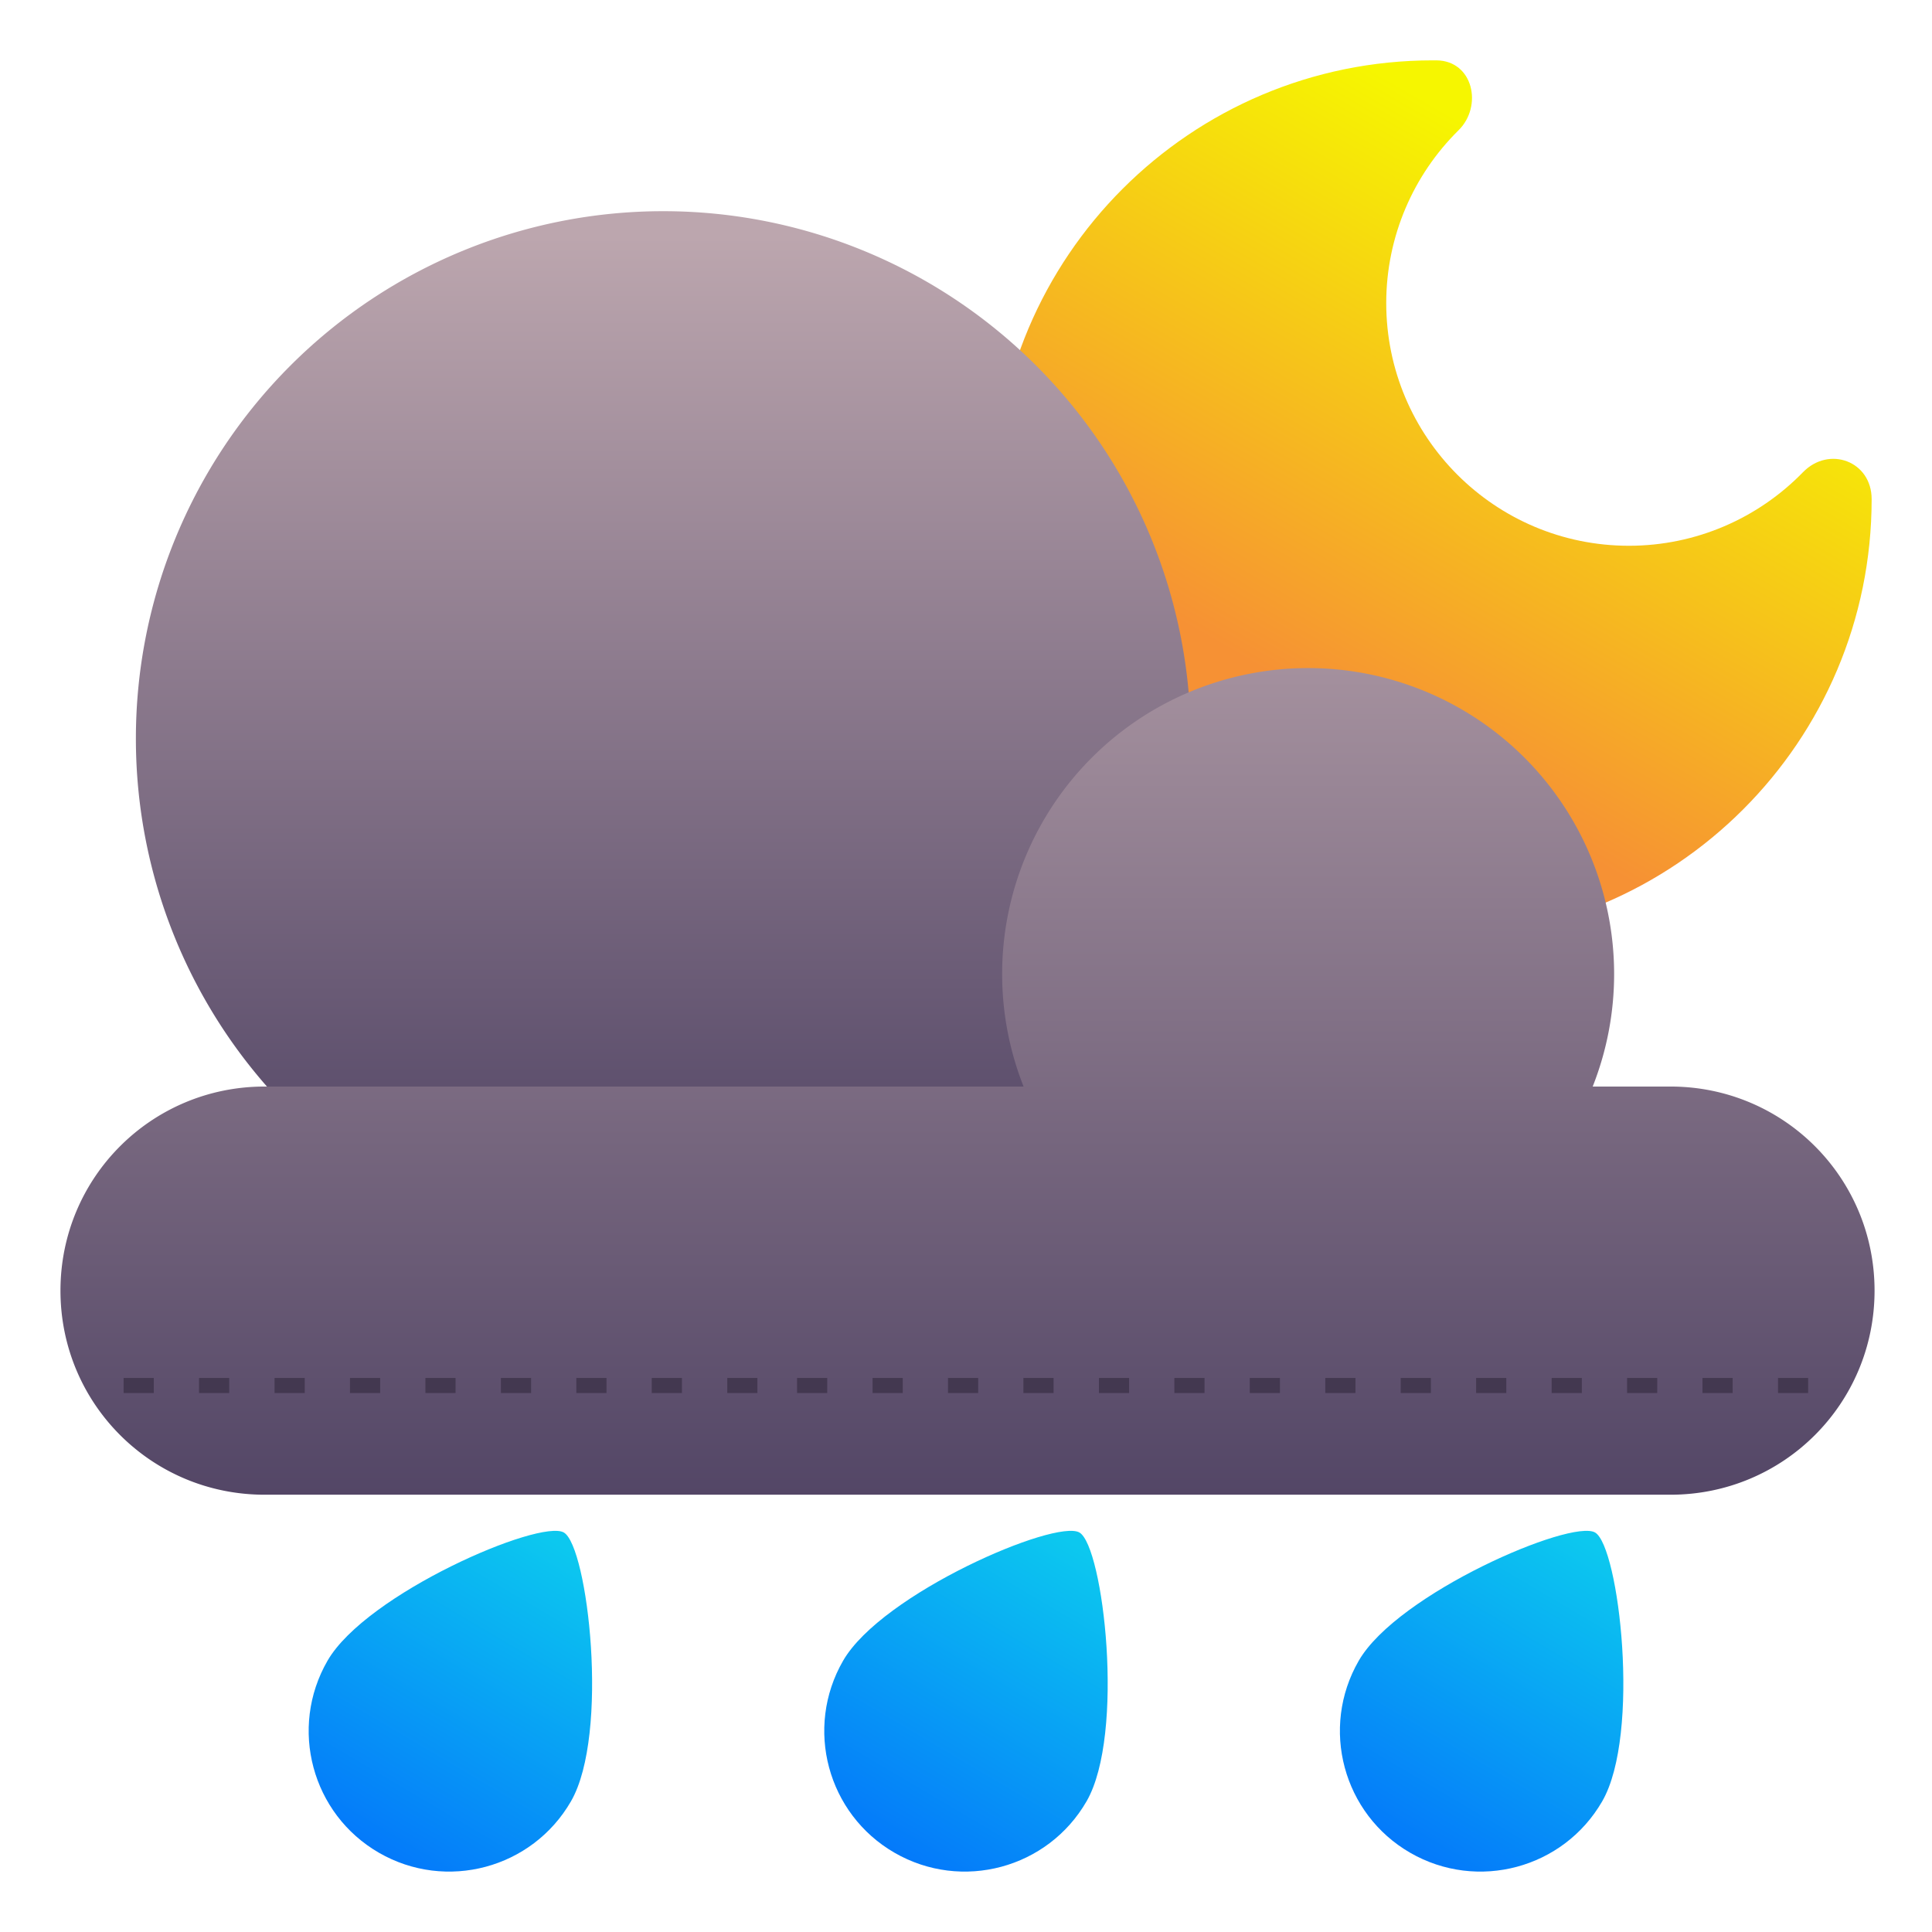 <svg xmlns="http://www.w3.org/2000/svg" version="1.1" xmlns:xlink="http://www.w3.org/1999/xlink" xmlns:svgjs="http://svgjs.com/svgjs" width="512" height="512" x="0" y="0" viewBox="0 0 33.867 33.867" style="enable-background:new 0 0 512 512" xml:space="preserve" class=""><g><linearGradient xmlns="http://www.w3.org/2000/svg" id="linearGradient2202"><stop id="stop2198" offset="0" stop-color="#f6f600"></stop><stop id="stop2200" offset="1" stop-color="#f69134"></stop></linearGradient><linearGradient xmlns="http://www.w3.org/2000/svg" id="linearGradient3363" gradientUnits="userSpaceOnUse" x1="-180.44" x2="-180.44" xmlns:xlink="http://www.w3.org/1999/xlink" xlink:href="#linearGradient2202" y1="97.375" y2="99.607"></linearGradient><linearGradient xmlns="http://www.w3.org/2000/svg" id="linearGradient11196-2-2" gradientUnits="userSpaceOnUse" x1="11.509" x2="11.509" xmlns:xlink="http://www.w3.org/1999/xlink" xlink:href="#linearGradient7435" y1="4.142" y2="20.922"></linearGradient><linearGradient xmlns="http://www.w3.org/2000/svg" id="linearGradient7435"><stop id="stop7431" offset="0" stop-color="#bca6ae"></stop><stop id="stop7433" offset="1" stop-color="#534666"></stop></linearGradient><linearGradient xmlns="http://www.w3.org/2000/svg" id="linearGradient11204-6-9" gradientUnits="userSpaceOnUse" x1="60.801" x2="60.801" xmlns:xlink="http://www.w3.org/1999/xlink" xlink:href="#linearGradient7435" y1="28.017" y2="98.892"></linearGradient><linearGradient xmlns="http://www.w3.org/2000/svg" id="linearGradient48113" gradientUnits="userSpaceOnUse" x1="8.74" x2="5.573" xmlns:xlink="http://www.w3.org/1999/xlink" xlink:href="#linearGradient3146" y1="24.995" y2="30.362"></linearGradient><linearGradient xmlns="http://www.w3.org/2000/svg" id="linearGradient3146"><stop id="stop3142" offset="0" stop-color="#0cc8ef"></stop><stop id="stop3144" offset="1" stop-color="#047afa"></stop></linearGradient><linearGradient xmlns="http://www.w3.org/2000/svg" id="linearGradient48117" gradientUnits="userSpaceOnUse" x1="26.817" x2="23.65" xmlns:xlink="http://www.w3.org/1999/xlink" xlink:href="#linearGradient3146" y1="24.995" y2="30.362"></linearGradient><linearGradient xmlns="http://www.w3.org/2000/svg" id="linearGradient6127" gradientUnits="userSpaceOnUse" x1="17.778" x2="14.611" xmlns:xlink="http://www.w3.org/1999/xlink" xlink:href="#linearGradient3146" y1="24.995" y2="30.362"></linearGradient><linearGradient xmlns="http://www.w3.org/2000/svg" id="linearGradient6216" gradientTransform="matrix(0 -.738 .738 0 12.615 21.253)" gradientUnits="userSpaceOnUse" x1="23.768" x2="11.934" xmlns:xlink="http://www.w3.org/1999/xlink" xlink:href="#linearGradient2202" y1="21.383" y2="14.55"></linearGradient><g xmlns="http://www.w3.org/2000/svg" id="layer1"><path id="path6214" d="m25.117 1.058c-4.248 0-7.692 3.444-7.692 7.692 0 4.248 3.444 7.692 7.692 7.692 4.248-0 7.692-3.444 7.692-7.692 0-.668-.748-.941-1.204-.472-.785.807-1.876 1.289-3.05 1.289-2.35 0-4.254-1.904-4.255-4.254 0-1.164.474-2.247 1.269-3.031.425-.419.258-1.218-.389-1.224-.021-0-.042-0-.064-0z" fill="url(#linearGradient6216)" stroke-dasharray=".195 .781" stroke-linecap="square" stroke-width=".195" paint-order="fill markers stroke" data-original="url(#linearGradient6216)"></path><path id="path11170-2-8" d="m20.872 12.947a9.245 9.245 0 0 1 -9.245 9.245 9.245 9.245 0 0 1 -9.245-9.245 9.245 9.245 0 0 1 9.245-9.245 9.245 9.245 0 0 1 9.245 9.245z" fill="url(#linearGradient11196-2-2)" paint-order="fill markers stroke" data-original="url(#linearGradient11196-2-2)"></path><path id="circle11180-2-6" d="m86.516 44.193a20.241 20.241 0 0 0 -20.225 20.242 20.241 20.241 0 0 0 1.418 7.439h-50.209c-7.479 0-13.5 6.021-13.5 13.5s6.021 13.5 13.5 13.5h93c7.479 0 13.5-6.021 13.5-13.5s-6.021-13.5-13.5-13.5h-5.145a20.241 20.241 0 0 0 1.418-7.439 20.241 20.241 0 0 0 -20.242-20.242 20.241 20.241 0 0 0 -.016 0z" fill="url(#linearGradient11204-6-9)" transform="scale(.265)" paint-order="fill markers stroke" data-original="url(#linearGradient11204-6-9)"></path><g id="g6132" stroke-dasharray=".265 1.058" stroke-linecap="square" stroke-width=".265" transform="translate(1.698 2.446)"><path id="path48102" d="m8.311 29.13c-.68 1.178-2.187 1.582-3.366.902-1.178-.68-1.582-2.187-.902-3.366.68-1.178 3.724-2.49 4.143-2.248s.805 3.533.125 4.712z" fill="url(#linearGradient48113)" paint-order="fill markers stroke" data-original="url(#linearGradient48113)"></path><path id="path48115" d="m26.388 29.13c-.68 1.178-2.187 1.582-3.366.902-1.178-.68-1.582-2.187-.902-3.366s3.724-2.49 4.143-2.248.805 3.533.125 4.712z" fill="url(#linearGradient48117)" paint-order="fill markers stroke" data-original="url(#linearGradient48117)"></path><path id="path6125" d="m17.349 29.13c-.68 1.178-2.187 1.582-3.366.902-1.178-.68-1.582-2.187-.902-3.366s3.724-2.49 4.143-2.248.805 3.533.125 4.712z" fill="url(#linearGradient6127)" paint-order="fill markers stroke" data-original="url(#linearGradient6127)"></path></g><path id="path6680-6" d="m2.167 24.155v.264h.529v-.264zm1.322 0v.264h.529v-.264zm1.324 0v.264h.529v-.264zm1.322 0v.264h.529v-.264zm1.322 0v.264h.529v-.264zm1.324 0v.264h.529v-.264zm1.322 0v.264h.529v-.264zm1.322 0v.264h.529v-.264zm1.324 0v.264h.528v-.264zm1.223 0v.264h.529v-.264zm1.324 0v.264h.529v-.264zm1.322 0v.264h.529v-.264zm1.322 0v.264h.529v-.264zm1.324 0v.264h.529v-.264zm1.322 0v.264h.529v-.264zm1.322 0v.264h.529v-.264zm1.324 0v.264h.529v-.264zm1.322 0v.264h.529v-.264zm1.322 0v.264h.529v-.264zm1.324 0v.264h.529v-.264zm1.322 0v.264h.529v-.264zm1.322 0v.264h.529v-.264zm1.324 0v.264h.528v-.264z" fill="#433850" font-variant-ligatures="normal" font-variant-position="normal" font-variant-caps="normal" font-variant-numeric="normal" font-variant-alternates="normal" font-variant-east-asian="normal" font-feature-settings="normal" font-variation-settings="normal" text-indent="0" text-align="start" text-decoration-line="none" text-decoration-style="solid" text-decoration-color="#000000" text-transform="none" text-orientation="mixed" white-space="normal" shape-padding="0" shape-margin="0" inline-size="0" isolation="auto" mix-blend-mode="normal" solid-color="#000000" solid-opacity="1" vector-effect="none" paint-order="markers fill stroke" data-original="#433850"></path></g></g></svg>